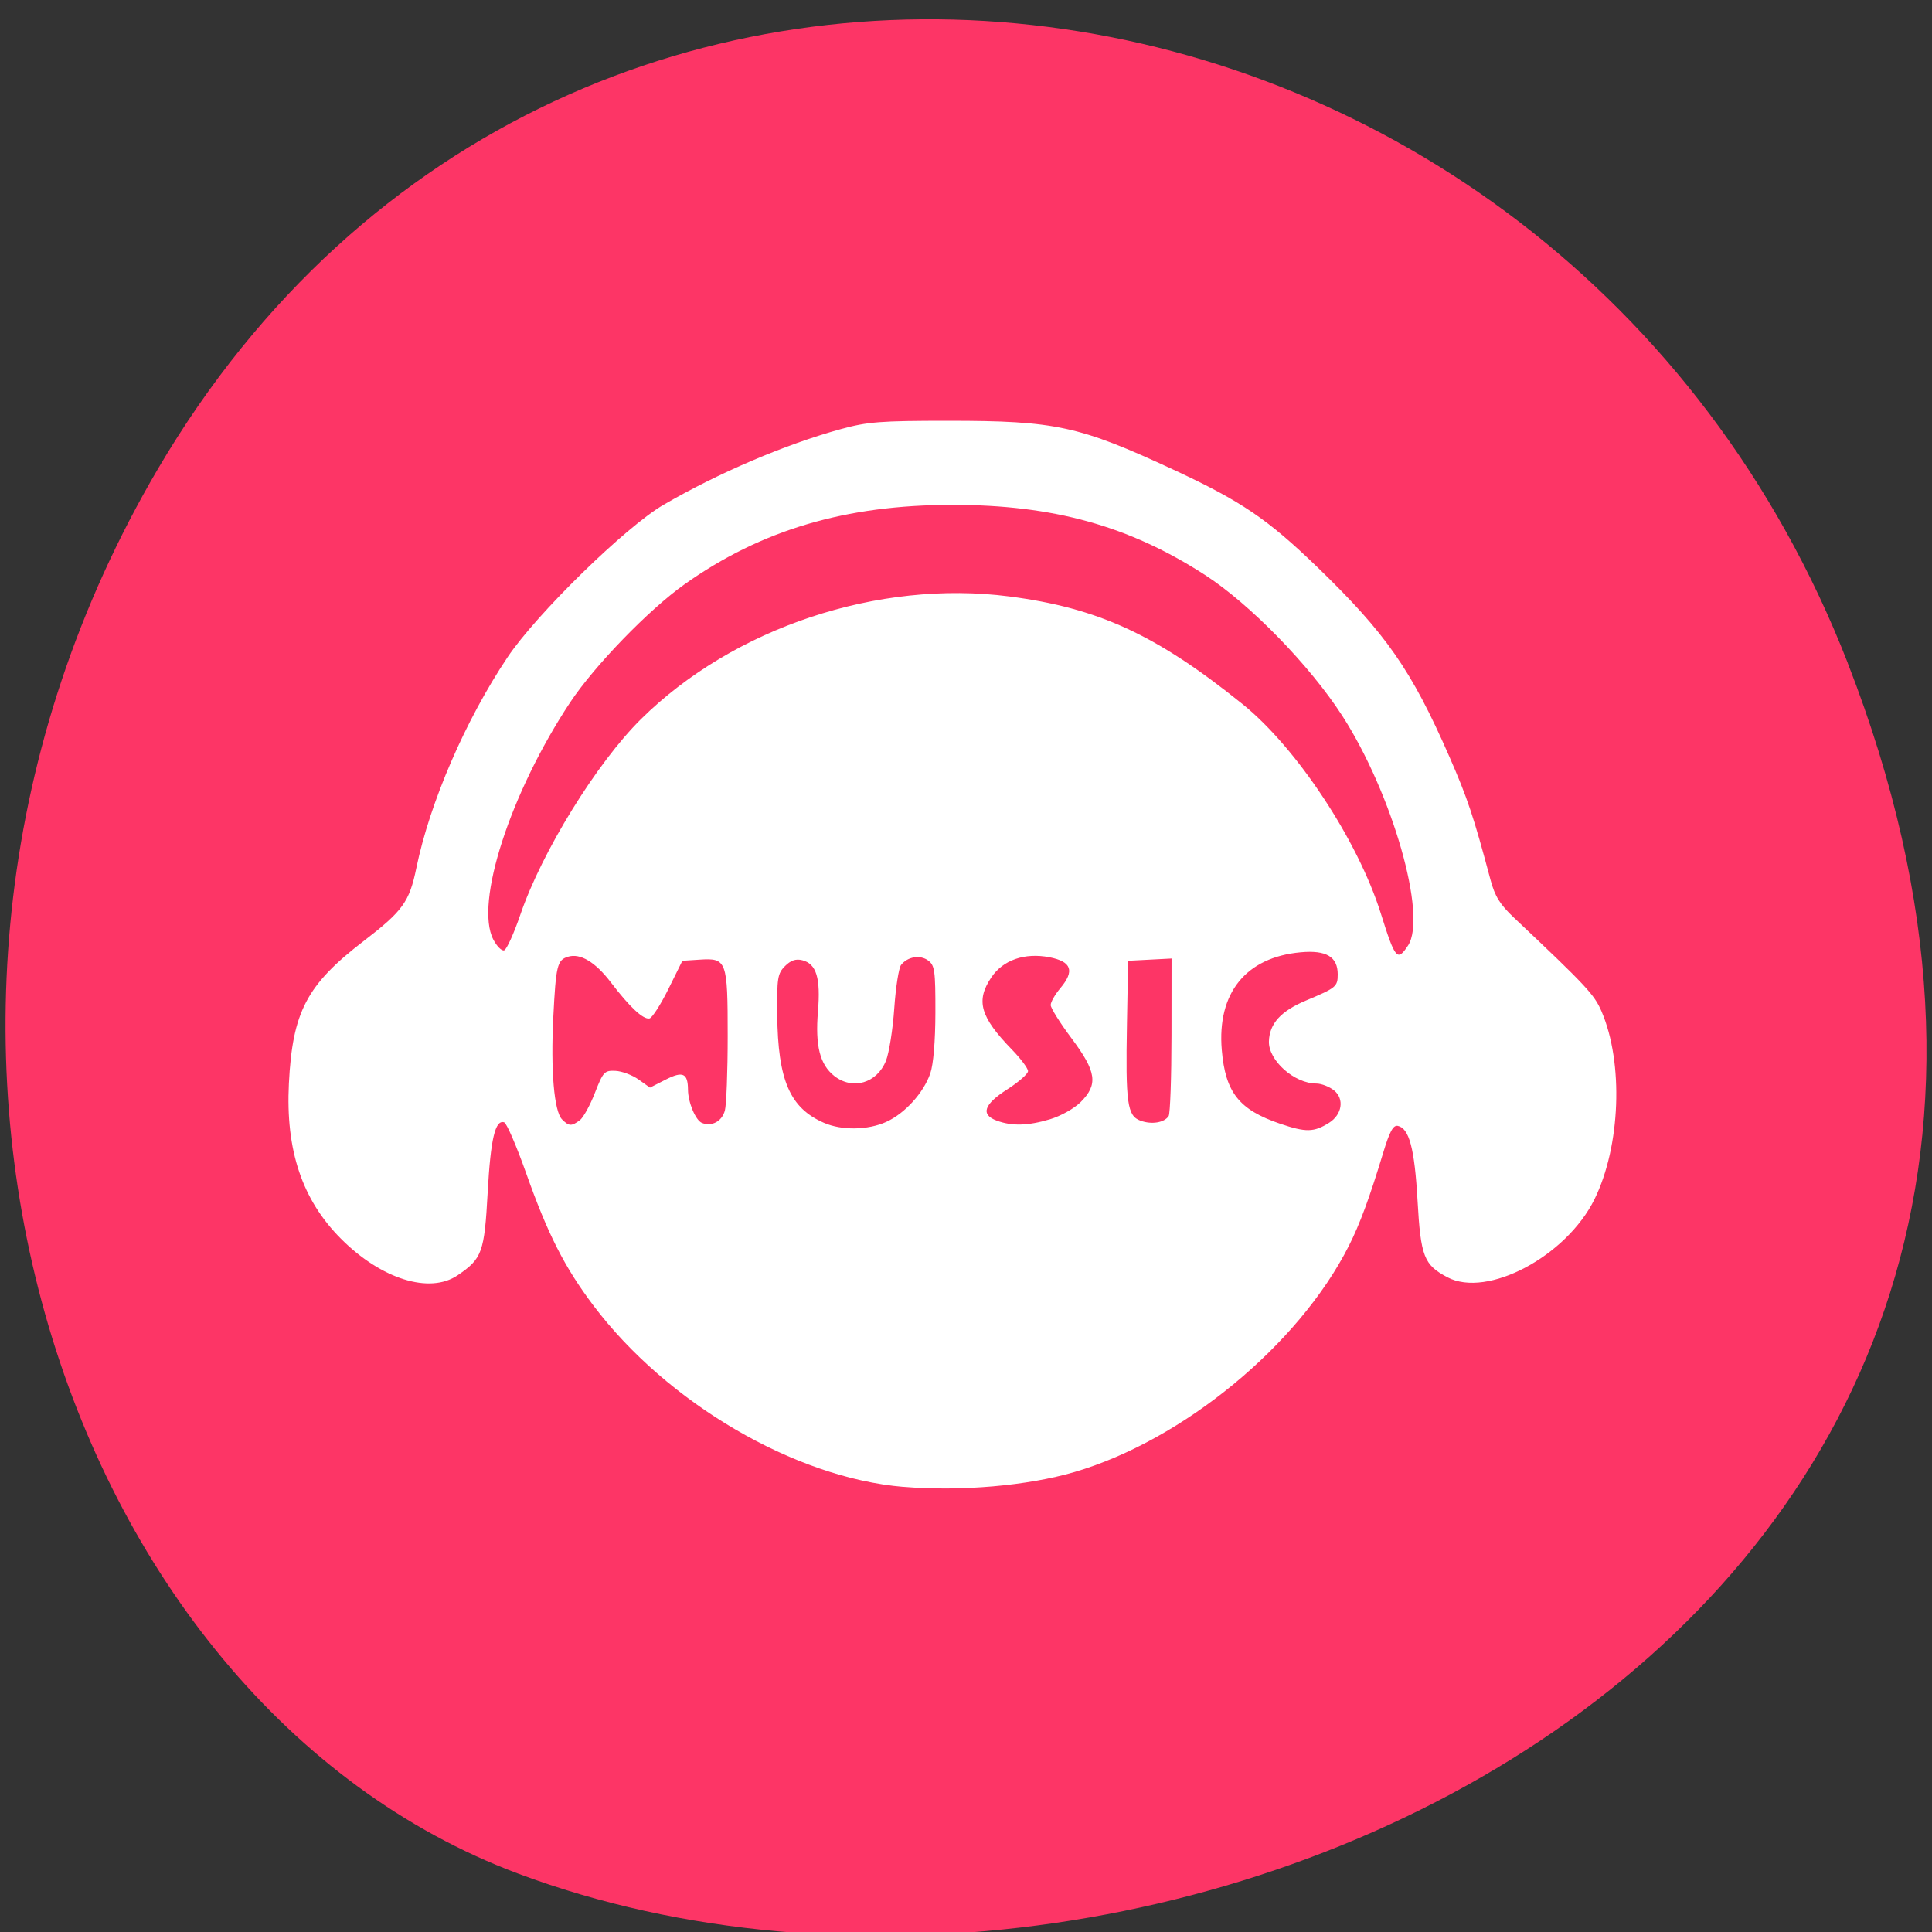 <svg xmlns="http://www.w3.org/2000/svg" viewBox="0 0 256 256"><rect x="0" y="0" width="256" height="256" fill="#333333" stroke="none"/><g color="#000" fill="#fd3566"><path d="m 244.84 882.37 c 49.681 128.5 -89.55 194.42 -176.23 161.67 -60.5 -22.859 -90.65 -113.97 -47.683 -187.62 54.22 -92.93 185.6 -73.16 223.92 25.949 z" transform="matrix(1 0 0 0.992 0 -787.44)"/></g><path d="m 119.7 197.02 c -14.402 -1.202 -31.32 -11.11 -41.07 -24.03 -3.831 -5.084 -6.05 -9.455 -8.941 -17.611 -1.261 -3.557 -2.559 -6.555 -2.884 -6.662 -1.188 -0.39 -1.796 2.195 -2.186 9.291 -0.437 7.948 -0.733 8.764 -3.973 10.969 -3.715 2.529 -10.127 0.522 -15.472 -4.842 -5.141 -5.159 -7.339 -11.712 -6.895 -20.556 0.477 -9.508 2.351 -13.08 9.907 -18.884 5.195 -3.991 6.06 -5.186 6.986 -9.697 1.79 -8.684 6.495 -19.558 12.07 -27.897 3.838 -5.74 15.659 -17.295 20.674 -20.21 7.286 -4.233 16.14 -8.01 23.494 -10.03 3.55 -0.973 5.258 -1.105 14.291 -1.103 14.183 0.002 17.3 0.68 29.778 6.474 8.983 4.171 12.487 6.545 19.1 12.94 9.07 8.769 12.451 13.62 17.452 25.05 2.418 5.528 3.221 7.93 5.467 16.359 0.584 2.192 1.253 3.27 3.132 5.04 9.577 9.04 10.615 10.148 11.58 12.392 2.936 6.825 2.524 17.872 -0.927 24.882 -3.729 7.575 -14.208 13.14 -19.489 10.352 -3.123 -1.65 -3.542 -2.726 -3.964 -10.189 -0.39 -6.886 -1.108 -9.583 -2.63 -9.876 -0.594 -0.114 -1.075 0.769 -1.9 3.497 -1.826 6.03 -3.107 9.508 -4.573 12.408 -6.629 13.11 -21.936 25.735 -36.34 29.959 -6.241 1.831 -15.11 2.599 -22.7 1.966 z m 56.42 -48.25 c 1.718 -1.083 2.036 -3.161 0.654 -4.28 -0.623 -0.504 -1.681 -0.916 -2.352 -0.916 -2.915 0 -6.355 -3.057 -6.283 -5.583 0.067 -2.357 1.578 -4.02 4.937 -5.427 3.974 -1.666 4.179 -1.836 4.179 -3.455 0 -2.335 -1.509 -3.235 -4.908 -2.926 -7.257 0.658 -11.09 5.395 -10.455 12.932 0.473 5.639 2.288 7.937 7.73 9.785 3.423 1.163 4.483 1.142 6.498 -0.129 z m -58.667 -0.124 c 2.451 -1.113 4.917 -3.831 5.812 -6.406 0.413 -1.189 0.672 -4.269 0.679 -8.089 0.01 -5.543 -0.088 -6.242 -0.964 -6.884 -1.065 -0.78 -2.71 -0.509 -3.583 0.59 -0.305 0.384 -0.711 2.977 -0.903 5.762 -0.192 2.785 -0.687 5.909 -1.1 6.941 -1.188 2.97 -4.419 3.916 -6.849 2.01 -1.904 -1.498 -2.54 -4.01 -2.163 -8.539 0.371 -4.443 -0.205 -6.326 -2.076 -6.795 -0.858 -0.215 -1.526 0.012 -2.291 0.779 -0.98 0.983 -1.076 1.58 -1.027 6.449 0.087 8.685 1.68 12.364 6.202 14.322 2.369 1.026 5.83 0.969 8.262 -0.135 z m -40.64 -0.193 c 0.464 -0.344 1.371 -1.977 2.01 -3.628 1.096 -2.811 1.27 -2.998 2.726 -2.932 0.856 0.039 2.235 0.555 3.066 1.146 l 1.51 1.076 l 2.089 -1.066 c 2.258 -1.152 2.931 -0.849 2.947 1.326 0.012 1.712 1.019 4.101 1.865 4.425 1.306 0.501 2.623 -0.209 3.02 -1.631 0.207 -0.739 0.377 -5.193 0.377 -9.9 0 -10 -0.125 -10.343 -3.71 -10.11 l -2.296 0.149 l -1.856 3.753 c -1.021 2.064 -2.147 3.814 -2.502 3.888 -0.825 0.172 -2.621 -1.505 -5.108 -4.768 -2.077 -2.725 -4.083 -3.919 -5.715 -3.401 -1.399 0.444 -1.575 1.174 -1.92 7.992 -0.359 7.082 0.106 12.502 1.163 13.559 0.908 0.908 1.242 0.926 2.328 0.121 z m 62.29 -0.136 c 1.439 -0.427 3.237 -1.433 4.095 -2.291 2.339 -2.339 2.095 -4.02 -1.224 -8.458 -1.514 -2.024 -2.753 -4 -2.753 -4.395 0 -0.394 0.575 -1.399 1.277 -2.233 1.931 -2.295 1.493 -3.532 -1.451 -4.1 -3.272 -0.632 -6.144 0.365 -7.692 2.669 -2.088 3.108 -1.482 5.226 2.736 9.572 1.17 1.205 2.127 2.487 2.127 2.847 0 0.361 -1.239 1.448 -2.753 2.417 -3.114 1.992 -3.565 3.352 -1.376 4.151 2.01 0.735 4.115 0.681 7.01 -0.18 z m 15.75 -0.431 c 0.202 -0.307 0.371 -5.13 0.375 -10.718 l 0.008 -10.159 l -2.878 0.15 l -2.878 0.15 l -0.151 8.258 c -0.194 10.657 0.034 12.294 1.803 12.934 1.478 0.535 3.144 0.26 3.72 -0.615 z m 31.72 -22.597 c 2.567 -3.918 -2.094 -20.19 -8.728 -30.465 -4.303 -6.665 -12.228 -14.795 -18.17 -18.636 -10.06 -6.506 -20.09 -9.291 -33.47 -9.291 -14.15 0 -25.338 3.317 -35.493 10.52 -4.751 3.37 -11.973 10.828 -15.18 15.677 -7.926 11.983 -12.656 26.584 -10.169 31.393 0.465 0.899 1.113 1.546 1.441 1.437 0.328 -0.108 1.293 -2.235 2.145 -4.727 2.849 -8.331 10.126 -20.12 15.995 -25.919 12.262 -12.11 31.424 -18.493 48.768 -16.249 11.819 1.529 19.512 5.076 30.915 14.256 7.182 5.782 15.295 18.06 18.343 27.767 1.906 6.068 2.184 6.396 3.6 4.236 z" fill="#fff"/></svg>
